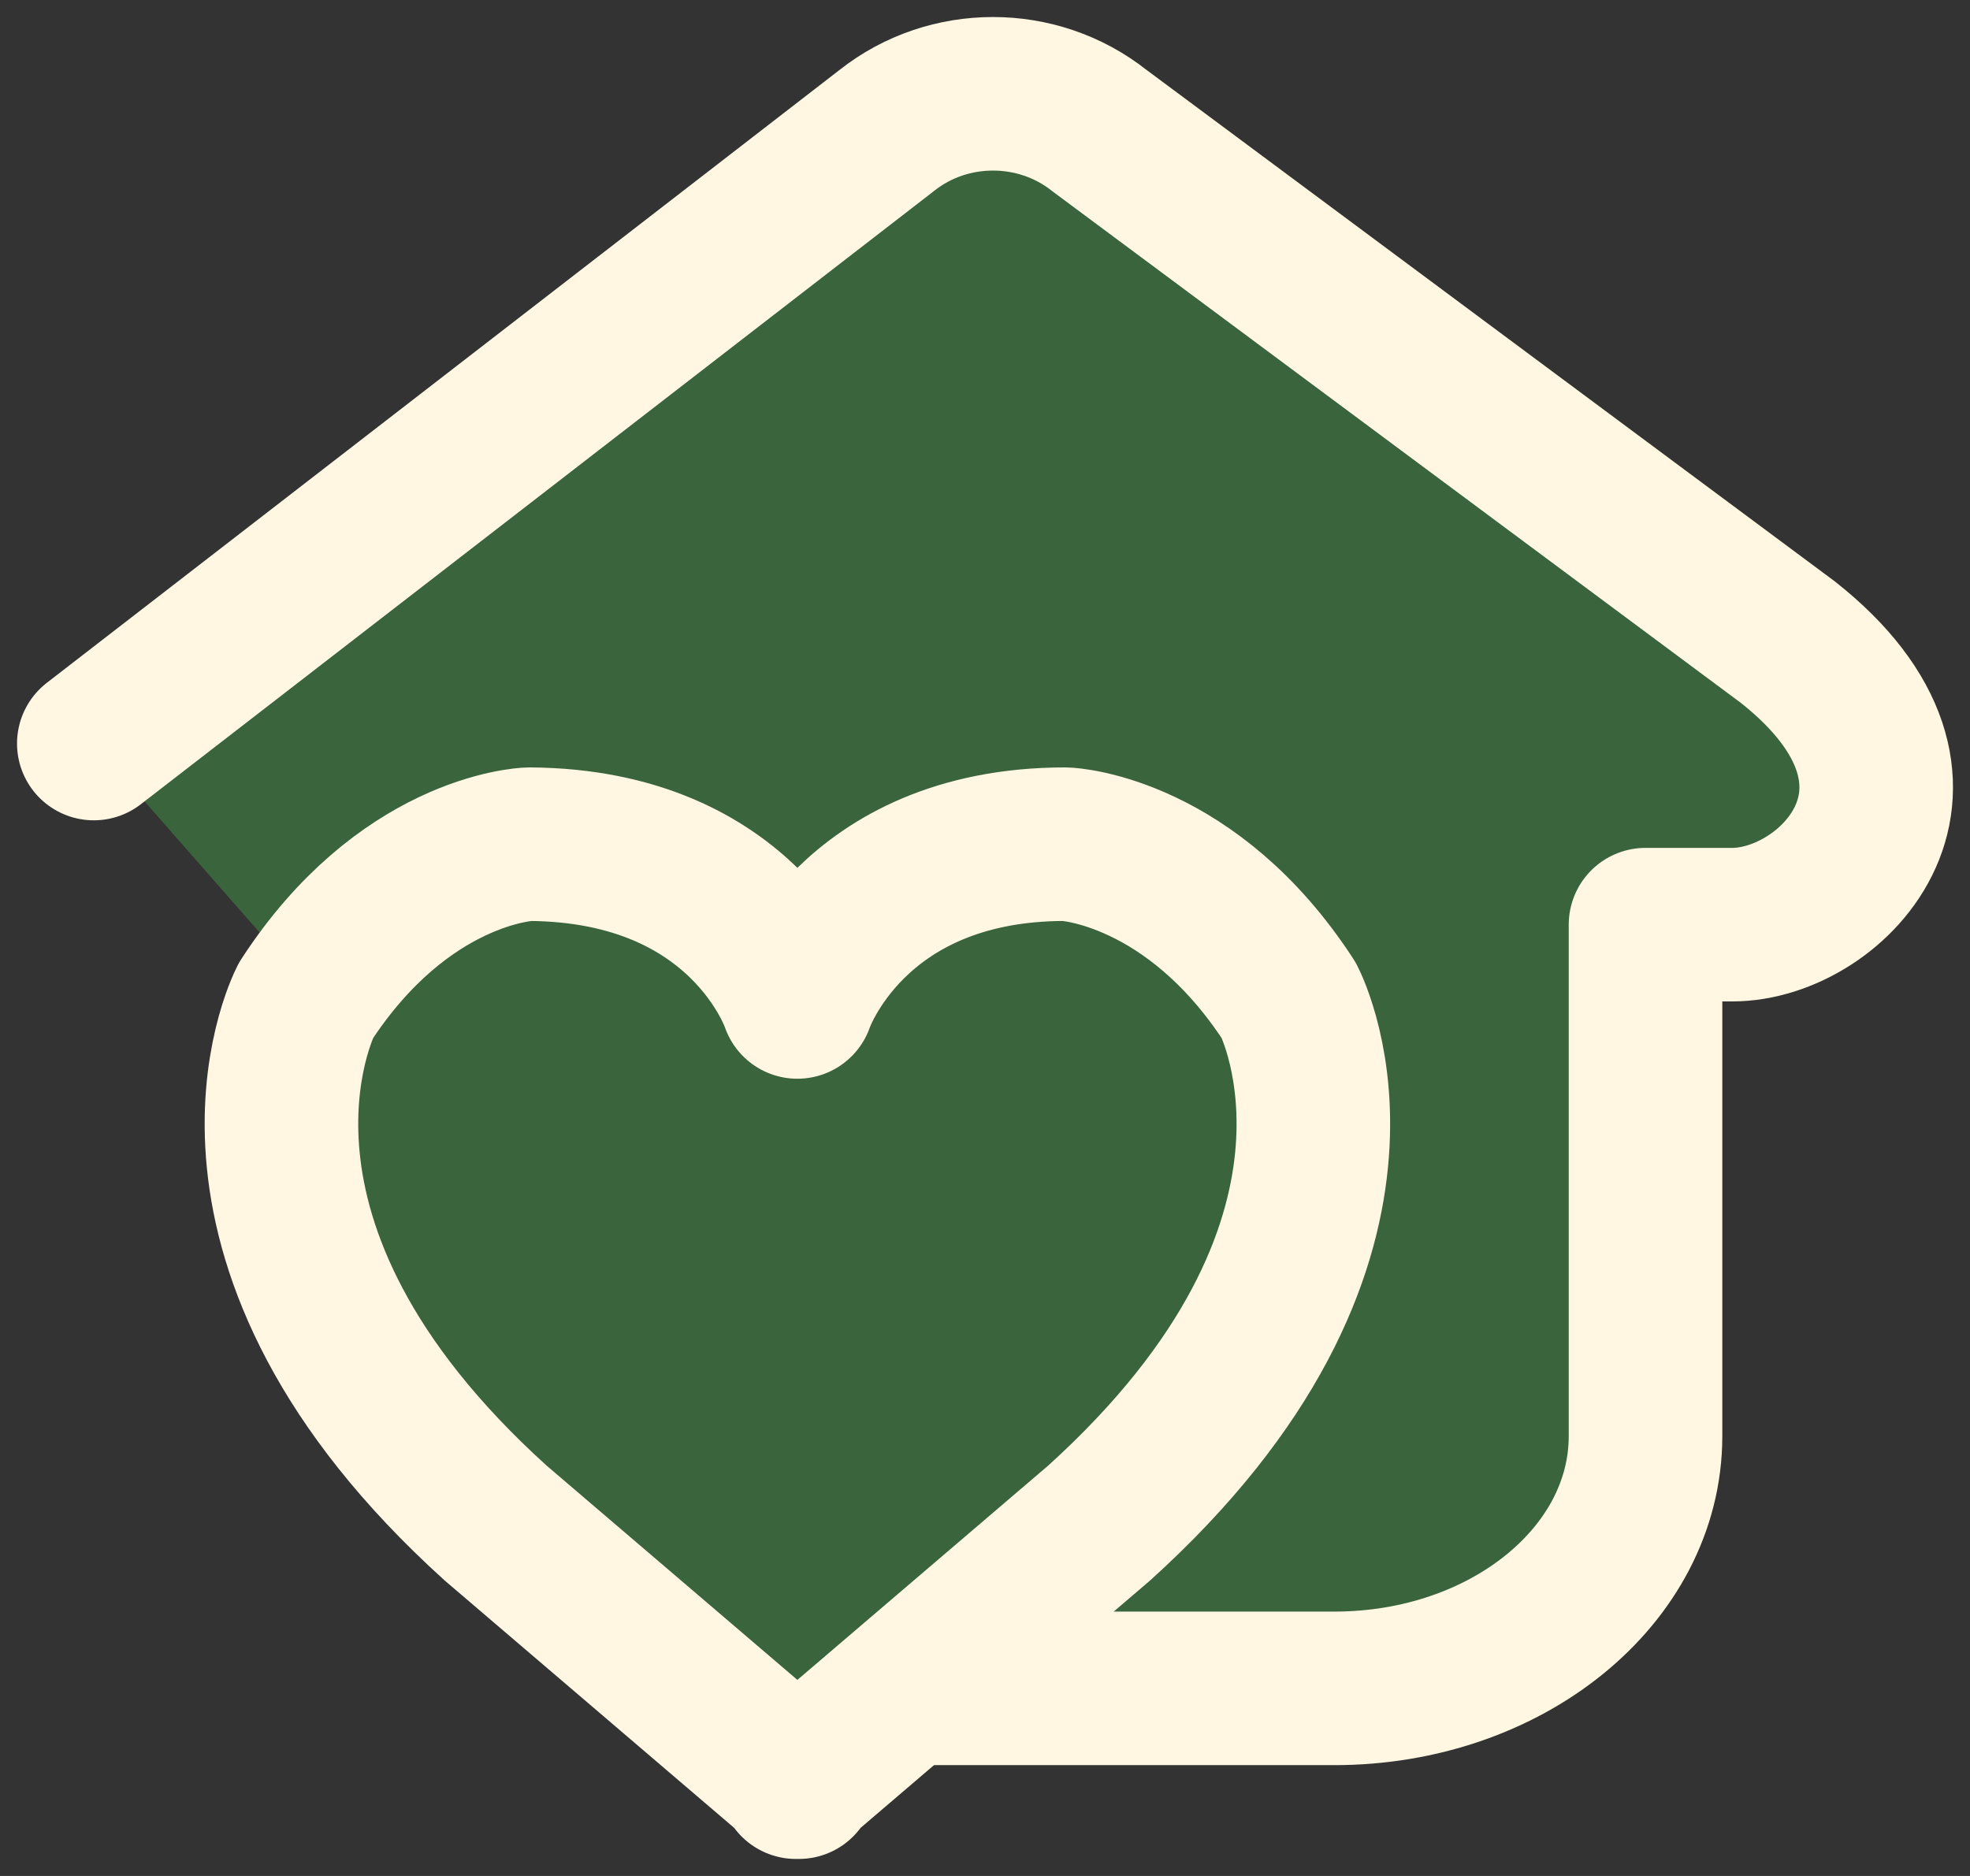 <svg width="21" height="20" viewBox="0 0 21 20" fill="none" xmlns="http://www.w3.org/2000/svg">
<rect x="0" y="0" width="21" height="20" fill="#333333" stroke="none"/>
<path d="M1 7.927L9.454 1.39C10.111 0.87 11.059 0.87 11.717 1.39L19.057 6.845C20.974 8.358 19.55 9.858 18.465 9.858H17.541V15.311C17.541 16.797 16.058 18 14.224 18H9.836" fill="#3A643B"/>
<path d="M1 7.927L9.454 1.39C10.111 0.87 11.059 0.87 11.717 1.39L19.057 6.845C20.974 8.358 19.55 9.858 18.465 9.858H17.541V15.311C17.541 16.797 16.058 18 14.224 18H9.836" stroke="#FFF7E2" stroke-width="1.637" stroke-linecap="round" stroke-linejoin="round"/>
<path d="M8.484 19L11.716 16.238C15.01 13.259 13.787 10.759 13.739 10.667C12.704 9.077 11.402 9 11.355 9C9.065 9 8.5 10.682 8.5 10.682C8.5 10.682 7.951 9.015 5.645 9C5.582 9 4.296 9.077 3.261 10.667C3.214 10.759 1.99 13.259 5.284 16.238L8.516 19H8.484Z" fill="#3A643B" stroke="#FFF7E2" stroke-width="1.637" stroke-linecap="round" stroke-linejoin="round"/>
</svg>

